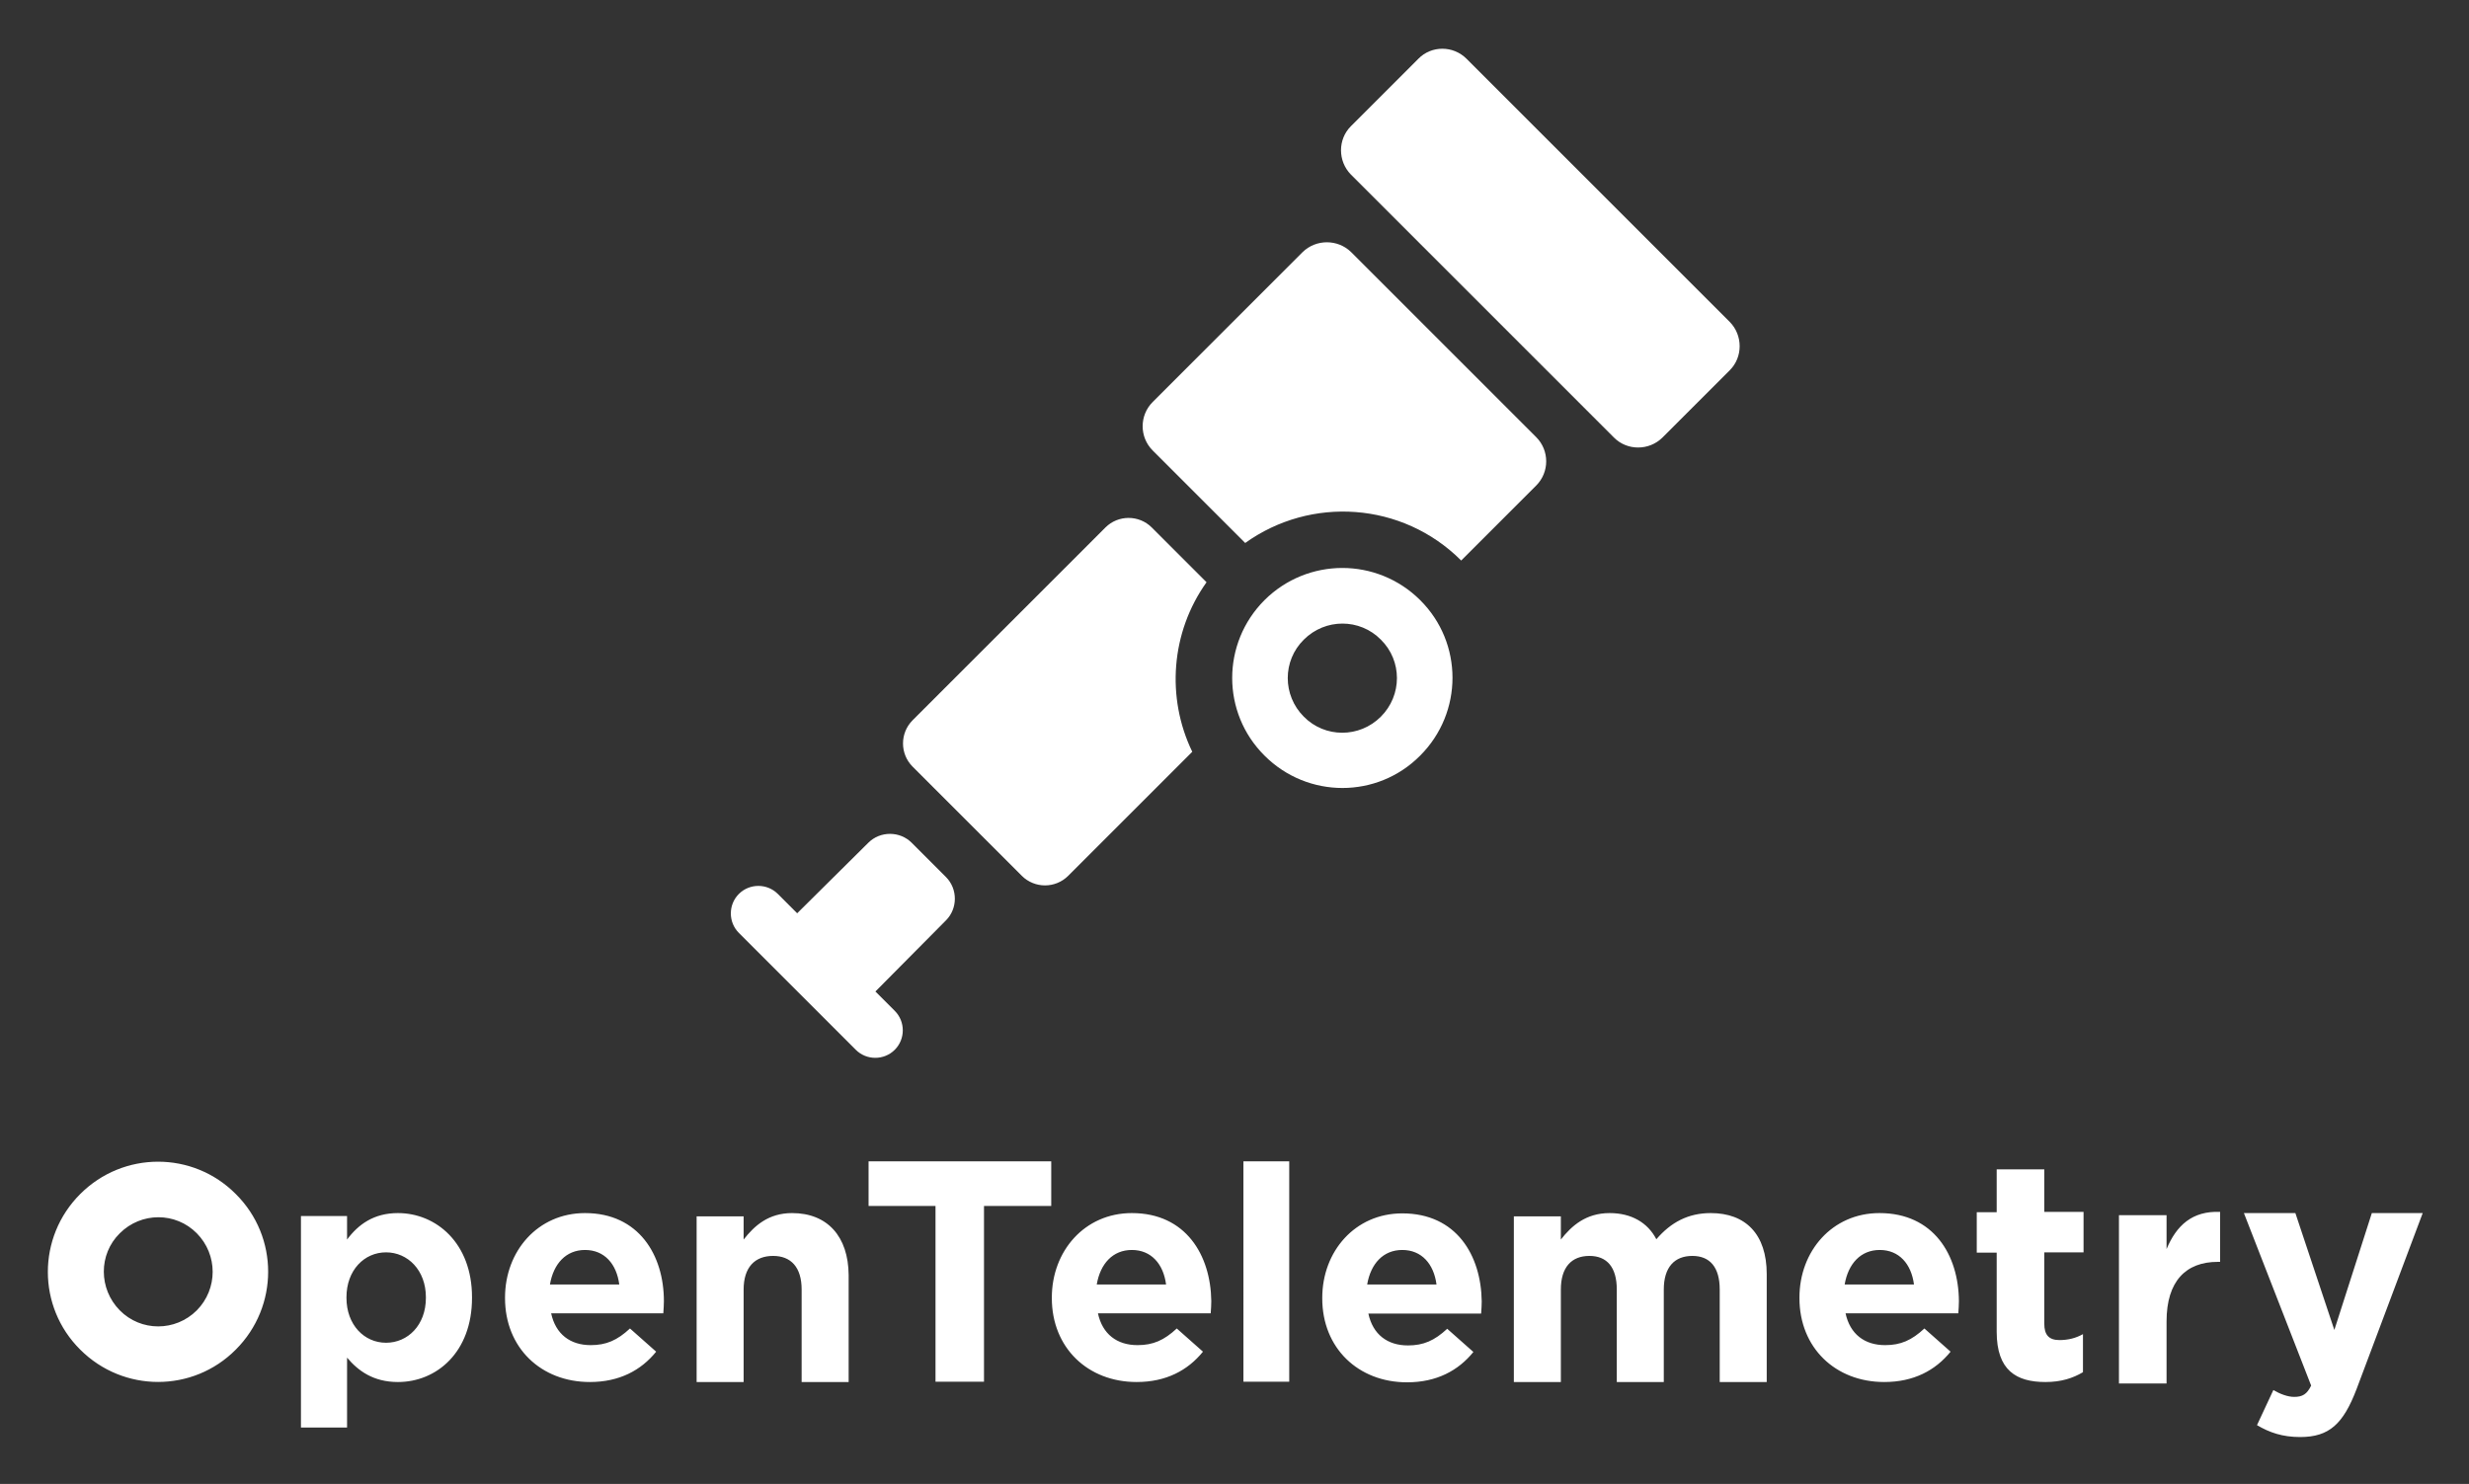 <svg xmlns="http://www.w3.org/2000/svg" role="img" viewBox="-11.96 -13.96 829.92 498.92"><rect x="-11.96" y="-13.96" width="829.92" height="498.92" fill="#333333" stroke="none"/><style>svg {enable-background:new 0 0 806.5 471.7}</style><style>.st0{fill:#fff}</style><g id="ARTWORK"><path d="M413.1 187.8c-14.5 14.5-14.5 37.9 0 52.3 14.5 14.5 37.9 14.5 52.3 0 14.5-14.5 14.5-37.9 0-52.3s-37.8-14.4-52.3 0zm39.1 39.2c-7.2 7.2-18.8 7.2-25.9 0-7.2-7.2-7.2-18.8 0-25.9 7.2-7.2 18.8-7.2 25.9 0 7.2 7.1 7.2 18.7 0 25.9zM464.8 5.8l-22.7 22.7c-4.4 4.4-4.4 11.7 0 16.2l88.5 88.5c4.4 4.4 11.7 4.4 16.2 0l22.7-22.7c4.4-4.4 4.4-11.7 0-16.2L481 5.8c-4.5-4.5-11.8-4.5-16.2 0zM306 295.5c4-4 4-10.6 0-14.6l-11.5-11.5c-4-4-10.6-4-14.6 0L256 293.1l-6.5-6.5c-3.6-3.6-9.5-3.6-13.1 0-3.6 3.6-3.6 9.5 0 13.1l39.3 39.3c3.6 3.6 9.5 3.6 13.1 0s3.6-9.5 0-13.1l-6.5-6.5 23.7-23.9zM425.9 70.8l-50.4 50.4c-4.5 4.5-4.5 11.8 0 16.3l31.1 31.1c22-15.8 52.8-13.9 72.6 5.9l25.2-25.2c4.5-4.5 4.5-11.8 0-16.3l-62.2-62.2c-4.5-4.4-11.8-4.4-16.3 0zm-32.3 111l-18.4-18.4c-4.3-4.3-11.3-4.3-15.6 0l-64.8 64.8c-4.3 4.3-4.3 11.3 0 15.6l36.7 36.7c4.3 4.3 11.3 4.3 15.6 0l41.7-41.7c-8.8-18.2-7.2-40.2 4.8-57z" class="st0"/><path d="M15 387.5C.5 402 .5 425.4 15 439.8c14.5 14.5 37.9 14.5 52.3 0 14.5-14.5 14.5-37.9 0-52.3-14.4-14.5-37.8-14.5-52.3 0zm39.2 39.1c-7.2 7.2-18.8 7.2-25.9 0s-7.2-18.8 0-25.9c7.2-7.2 18.8-7.2 25.9 0s7.1 18.7 0 25.9zm67.6-32.7c-8.1 0-13.3 3.8-17.1 8.9v-7.9H89.2V466h15.5v-23.5c3.7 4.4 8.8 8.2 17.1 8.2 13 0 24.9-10 24.9-28.3v-.2c0-18.3-12.1-28.3-24.9-28.3zm9.4 28.5c0 9.2-6.1 15.1-13.4 15.1s-13.3-6-13.3-15.1v-.2c0-9.1 6-15.1 13.3-15.1s13.4 6 13.4 15.1v.2zm53.5-28.5c-15.9 0-26.9 12.8-26.9 28.4v.2c0 16.7 12.1 28.2 28.5 28.2 9.9 0 17.2-3.9 22.3-10.2l-8.8-7.8c-4.3 4-8 5.6-13.2 5.6-6.9 0-11.8-3.7-13.3-10.7H211c.1-1.4.2-2.8.2-4.1 0-15.4-8.4-29.6-26.5-29.6zm-11.8 24c1.2-7 5.4-11.6 11.8-11.6 6.5 0 10.6 4.7 11.5 11.6h-23.3zm81.4-24c-8 0-12.7 4.3-16.3 8.9V395h-15.8v55.7H238v-31.1c0-7.5 3.8-11.3 9.9-11.3 6 0 9.6 3.8 9.6 11.3v31.1h15.8v-36c-.1-12.9-7.1-20.8-19-20.8zm25.7-2.4h22.5v59.1h16.3v-59.1h22.6v-15H280zm88.5 2.4c-15.9 0-26.9 12.8-26.9 28.4v.2c0 16.7 12.1 28.2 28.5 28.2 9.9 0 17.2-3.9 22.3-10.2l-8.8-7.8c-4.3 4-8 5.6-13.2 5.6-6.9 0-11.8-3.7-13.3-10.7H395c.1-1.4.2-2.8.2-4.1-.2-15.5-8.6-29.6-26.7-29.6zm-11.8 24c1.2-7 5.4-11.6 11.8-11.6 6.5 0 10.6 4.7 11.5 11.6h-23.3zm49.3-41.4h15.4v74.1H406zm53.4 17.5c-15.9 0-26.9 12.8-26.9 28.4v.2c0 16.7 12.1 28.2 28.5 28.2 9.9 0 17.2-3.9 22.3-10.2l-8.8-7.8c-4.3 4-8 5.6-13.2 5.6-6.9 0-11.8-3.7-13.3-10.7h37.9c.1-1.4.2-2.8.2-4.1-.2-15.5-8.5-29.6-26.7-29.6zm-11.8 23.9c1.2-7 5.4-11.6 11.8-11.6 6.5 0 10.6 4.7 11.5 11.6h-23.3zm115.5-24c-7.6 0-13.4 3.1-18.3 8.8-2.9-5.6-8.4-8.8-15.7-8.8-8 0-12.8 4.3-16.4 8.9V395h-15.8v55.7h15.8v-31.1c0-7.5 3.6-11.3 9.6-11.3 5.9 0 9.2 3.8 9.2 11.3v31.1h15.8v-31.1c0-7.5 3.6-11.3 9.6-11.3 5.9 0 9.2 3.8 9.2 11.3v31.1h15.8v-36.3c0-13.4-7.1-20.5-18.8-20.5zm56.7 0c-15.9 0-26.9 12.8-26.9 28.4v.2c0 16.7 12.1 28.2 28.5 28.2 9.9 0 17.2-3.9 22.3-10.2l-8.8-7.8c-4.3 4-8 5.6-13.2 5.6-6.9 0-11.8-3.7-13.3-10.7h37.9c.1-1.4.2-2.8.2-4.1-.1-15.5-8.5-29.6-26.7-29.6zm-11.7 24c1.2-7 5.4-11.6 11.8-11.6 6.5 0 10.6 4.7 11.5 11.6h-23.3zm67-38.7h-15.9v14.4h-6.7v13.6h6.7v26.6c0 13 6.6 16.9 16.4 16.9 5.3 0 9.2-1.3 12.6-3.3v-12.8c-2.3 1.3-4.9 2-7.9 2-3.6 0-5.1-1.8-5.1-5.5v-24h13.2v-13.6h-13.2v-14.3zm41.2 26.8v-11.4h-16v56.6h16v-20.9c0-13.5 6.5-20 17.2-20h.8v-16.8c-9.4-.4-14.7 4.6-18 12.5zm69-12.1l-12.6 39.3-13.1-39.3h-17.3l22.6 58c-1.4 2.9-2.9 3.8-5.7 3.8-2.2 0-4.8-1-7-2.3l-5.5 11.8c4.2 2.5 8.6 4 14.5 4 9.8 0 14.5-4.4 19-16.2l22.2-59.1h-17.1z" class="st0"/></g></svg>